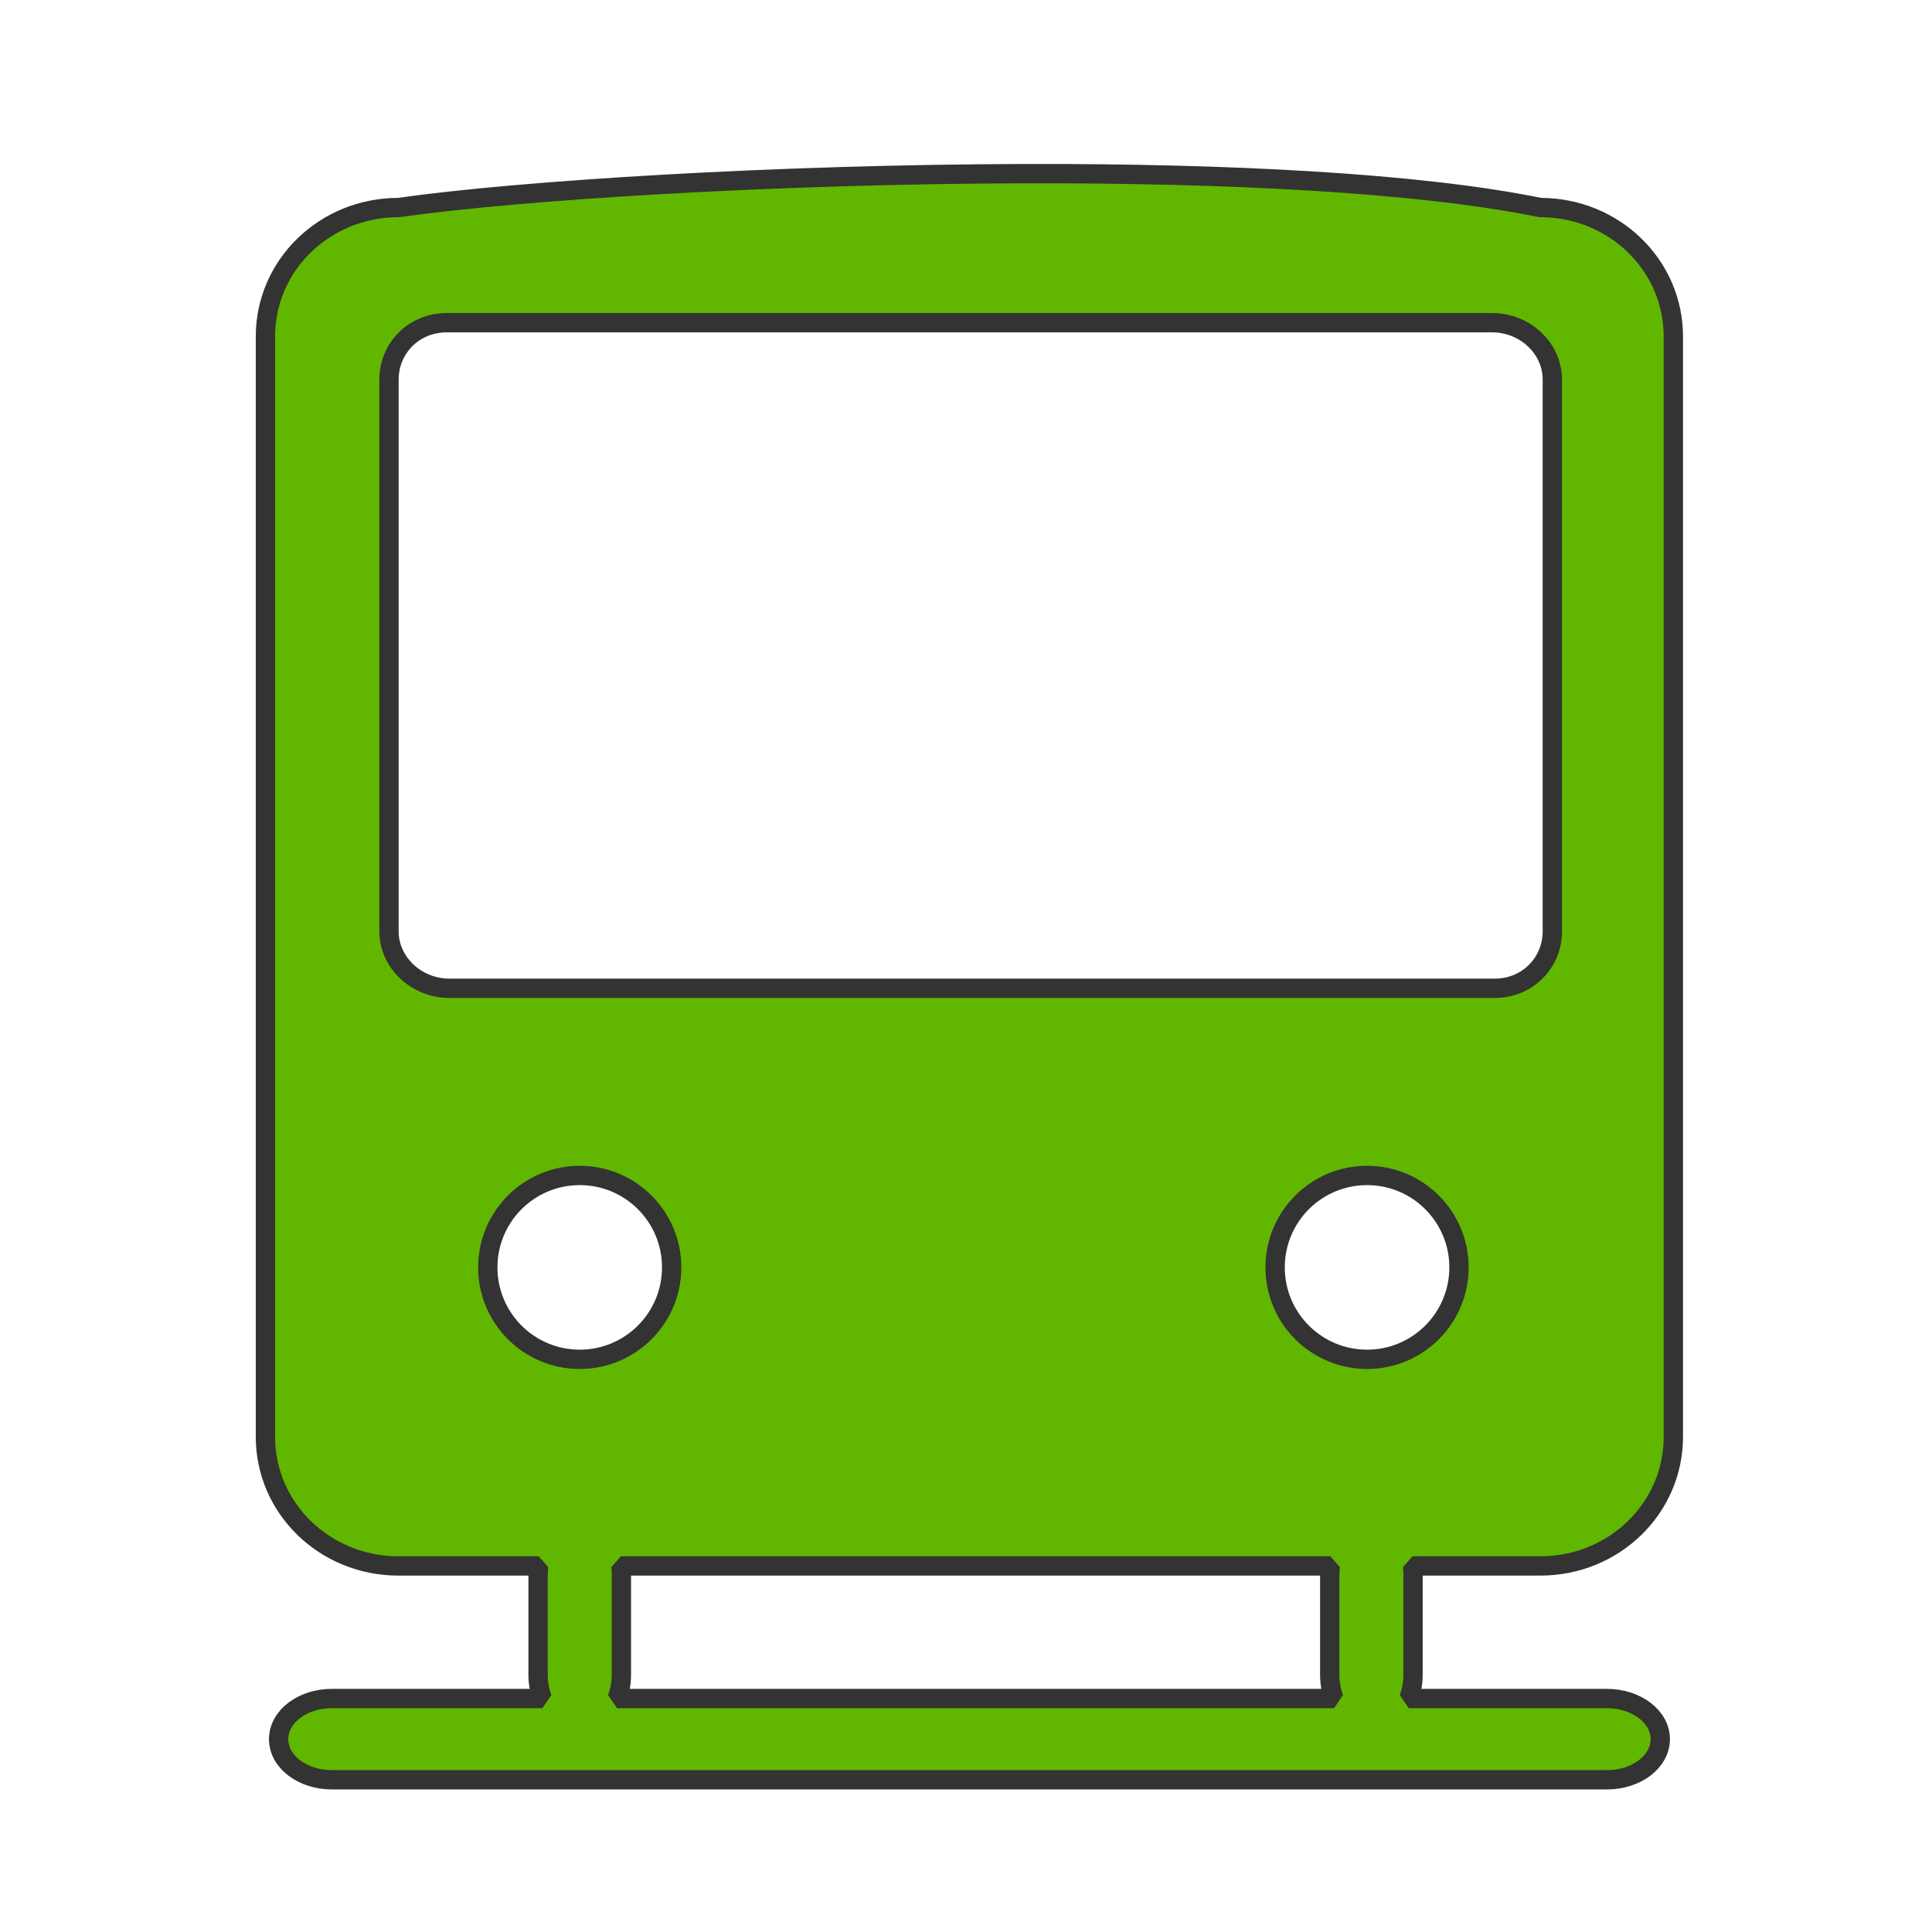 <?xml version="1.0" encoding="UTF-8" standalone="no"?>
<!-- Created with Inkscape (http://www.inkscape.org/) -->

<svg
   xmlns:dc="http://purl.org/dc/elements/1.1/"
   xmlns:cc="http://creativecommons.org/ns#"
   xmlns:rdf="http://www.w3.org/1999/02/22-rdf-syntax-ns#"
   xmlns:svg="http://www.w3.org/2000/svg"
   xmlns="http://www.w3.org/2000/svg"
   xmlns:sodipodi="http://sodipodi.sourceforge.net/DTD/sodipodi-0.dtd"
   xmlns:inkscape="http://www.inkscape.org/namespaces/inkscape"
   width="500"
   height="500"
   id="svg1901"
   sodipodi:version="0.32"
   inkscape:version="0.48.1 r9760"
   sodipodi:docname="train.svg"
   version="1.1">
  <defs
     id="defs1903" />
  <sodipodi:namedview
     id="base"
     pagecolor="#ffffff"
     bordercolor="#666666"
     borderopacity="1.0"
     inkscape:pageopacity="0.0"
     inkscape:pageshadow="2"
     inkscape:zoom="1.4142136"
     inkscape:cx="42.638708"
     inkscape:cy="465.9247"
     inkscape:document-units="px"
     inkscape:current-layer="layer1"
     inkscape:window-width="1262"
     inkscape:window-height="962"
     inkscape:window-x="609"
     inkscape:window-y="87"
     showgrid="true"
     showguides="false"
     inkscape:window-maximized="0">
    <inkscape:grid
       type="xygrid"
       id="grid3363"
       empspacing="5"
       visible="true"
       enabled="true"
       snapvisiblegridlinesonly="true" />
  </sodipodi:namedview>
  <g
     inkscape:label="Taso 1"
     inkscape:groupmode="layer"
     id="layer1"
     style="display:inline"
     transform="translate(0,-552.362)">
    <path
       style="fill:#61b700;fill-opacity:1;fill-rule:evenodd;stroke:#333333;stroke-width:5;stroke-miterlimit:0;stroke-opacity:1;stroke-dasharray:none"
       d="m 266.144,597.298 c -65.071,0.124 -131.464,4.286 -163.009,8.775 -19.082,0 -34.442,14.886 -34.442,33.391 l 0,284.74 c 0,18.505 15.36,33.423 34.442,33.423 l 36.283,0 c -0.089,0.718 -0.164,1.451 -0.164,2.202 l 0,25.93 c 0,2.22 0.396,4.324 1.117,6.179 l -54.457,0 c -7.648,0 -13.803,4.691 -13.803,10.517 0,5.826 6.156,10.517 13.803,10.517 l 329.929,0 c 7.648,0 13.836,-4.69 13.836,-10.517 0,-5.826 -6.188,-10.517 -13.836,-10.517 l -51.269,0 c 0.721,-1.855 1.117,-3.958 1.117,-6.179 l 0,-25.93 c 0,-0.751 -0.042,-1.484 -0.131,-2.202 l 33.062,0 c 19.082,0 34.442,-14.919 34.442,-33.423 l 0,-284.74 c 0,-18.505 -15.36,-33.391 -34.442,-33.391 -32.036,-6.523 -81.867,-8.871 -132.478,-8.775 z m -150.586,38.583 270.641,0 c 8.42,0 15.545,6.559 15.545,14.723 l 0,142.764 c 0,8.165 -6.435,14.756 -14.855,14.756 l -270.641,0 c -8.42,0 -15.578,-6.591 -15.578,-14.756 l 0,-142.764 c 0,-8.165 6.468,-14.723 14.888,-14.723 z m 34.475,220.687 c 13.143,0 23.794,10.652 23.794,23.794 0,13.143 -10.652,23.794 -23.794,23.794 -13.143,0 -23.794,-10.652 -23.794,-23.794 0,-13.143 10.652,-23.794 23.794,-23.794 z m 203.761,0 c 13.143,0 23.794,10.652 23.794,23.794 0,13.143 -10.652,23.794 -23.794,23.794 C 340.652,904.156 330,893.505 330,880.362 c 0,-13.143 10.652,-23.794 23.794,-23.794 z m -193.113,101.059 183.615,0 c -0.089,0.718 -0.164,1.451 -0.164,2.202 l 0,25.93 c 0,2.22 0.396,4.324 1.117,6.179 l -185.554,0 c 0.721,-1.855 1.117,-3.958 1.117,-6.179 l 0,-25.93 c 0,-0.751 -0.042,-1.484 -0.131,-2.202 z"
       id="rect3016"
       inkscape:connector-curvature="0" />
  </g>
</svg>
